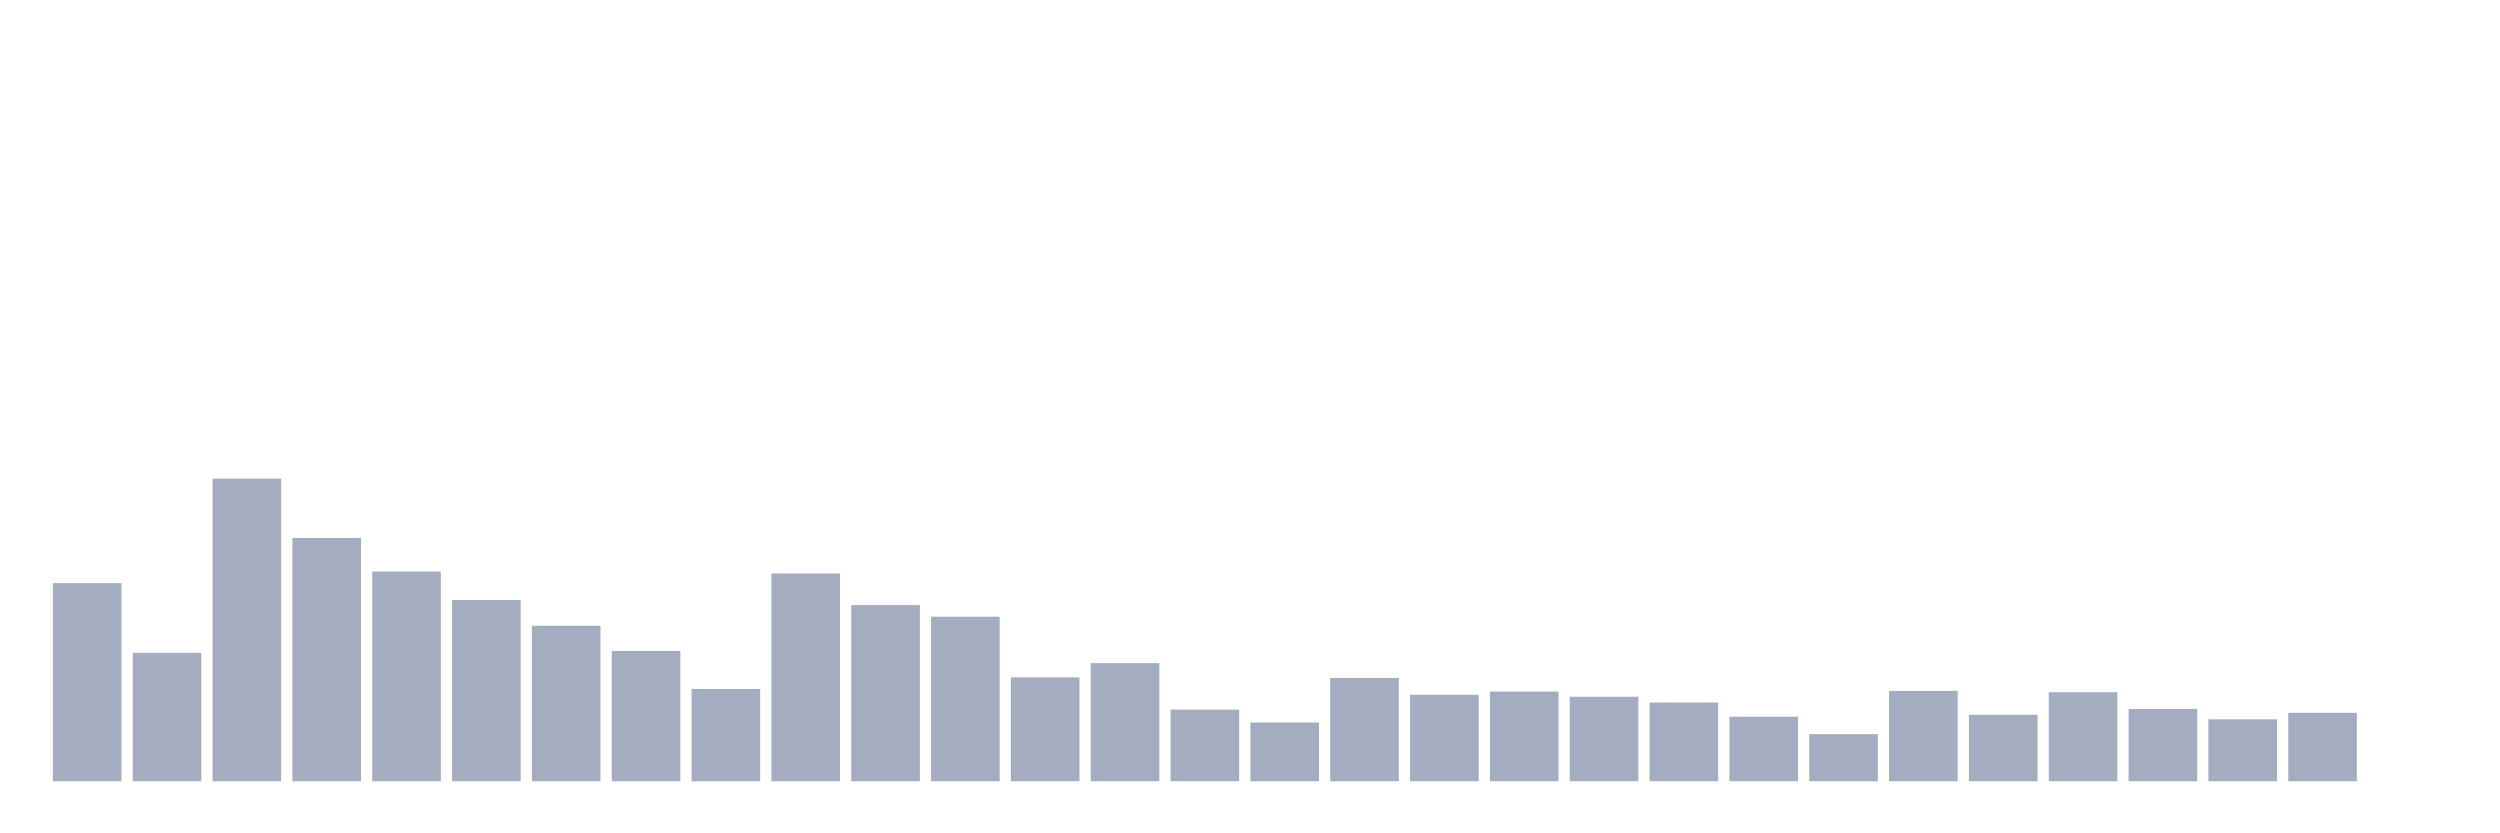 <svg xmlns="http://www.w3.org/2000/svg" viewBox="0 0 480 160"><g transform="translate(10,10)"><rect class="bar" x="0.153" width="13.175" y="101.965" height="38.035" fill="rgb(164,173,192)"></rect><rect class="bar" x="15.482" width="13.175" y="115.345" height="24.655" fill="rgb(164,173,192)"></rect><rect class="bar" x="30.81" width="13.175" y="81.894" height="58.106" fill="rgb(164,173,192)"></rect><rect class="bar" x="46.138" width="13.175" y="93.292" height="46.708" fill="rgb(164,173,192)"></rect><rect class="bar" x="61.466" width="13.175" y="99.735" height="40.265" fill="rgb(164,173,192)"></rect><rect class="bar" x="76.794" width="13.175" y="105.186" height="34.814" fill="rgb(164,173,192)"></rect><rect class="bar" x="92.123" width="13.175" y="110.142" height="29.858" fill="rgb(164,173,192)"></rect><rect class="bar" x="107.451" width="13.175" y="114.973" height="25.027" fill="rgb(164,173,192)"></rect><rect class="bar" x="122.779" width="13.175" y="122.283" height="17.717" fill="rgb(164,173,192)"></rect><rect class="bar" x="138.107" width="13.175" y="100.106" height="39.894" fill="rgb(164,173,192)"></rect><rect class="bar" x="153.436" width="13.175" y="106.177" height="33.823" fill="rgb(164,173,192)"></rect><rect class="bar" x="168.764" width="13.175" y="108.407" height="31.593" fill="rgb(164,173,192)"></rect><rect class="bar" x="184.092" width="13.175" y="120.053" height="19.947" fill="rgb(164,173,192)"></rect><rect class="bar" x="199.42" width="13.175" y="117.327" height="22.673" fill="rgb(164,173,192)"></rect><rect class="bar" x="214.748" width="13.175" y="126.248" height="13.752" fill="rgb(164,173,192)"></rect><rect class="bar" x="230.077" width="13.175" y="128.726" height="11.274" fill="rgb(164,173,192)"></rect><rect class="bar" x="245.405" width="13.175" y="120.177" height="19.823" fill="rgb(164,173,192)"></rect><rect class="bar" x="260.733" width="13.175" y="123.398" height="16.602" fill="rgb(164,173,192)"></rect><rect class="bar" x="276.061" width="13.175" y="122.779" height="17.221" fill="rgb(164,173,192)"></rect><rect class="bar" x="291.39" width="13.175" y="123.77" height="16.23" fill="rgb(164,173,192)"></rect><rect class="bar" x="306.718" width="13.175" y="124.885" height="15.115" fill="rgb(164,173,192)"></rect><rect class="bar" x="322.046" width="13.175" y="127.611" height="12.389" fill="rgb(164,173,192)"></rect><rect class="bar" x="337.374" width="13.175" y="130.956" height="9.044" fill="rgb(164,173,192)"></rect><rect class="bar" x="352.702" width="13.175" y="122.655" height="17.345" fill="rgb(164,173,192)"></rect><rect class="bar" x="368.031" width="13.175" y="127.239" height="12.761" fill="rgb(164,173,192)"></rect><rect class="bar" x="383.359" width="13.175" y="122.903" height="17.097" fill="rgb(164,173,192)"></rect><rect class="bar" x="398.687" width="13.175" y="126.124" height="13.876" fill="rgb(164,173,192)"></rect><rect class="bar" x="414.015" width="13.175" y="128.106" height="11.894" fill="rgb(164,173,192)"></rect><rect class="bar" x="429.344" width="13.175" y="126.867" height="13.133" fill="rgb(164,173,192)"></rect><rect class="bar" x="444.672" width="13.175" y="140" height="0" fill="rgb(164,173,192)"></rect></g></svg>